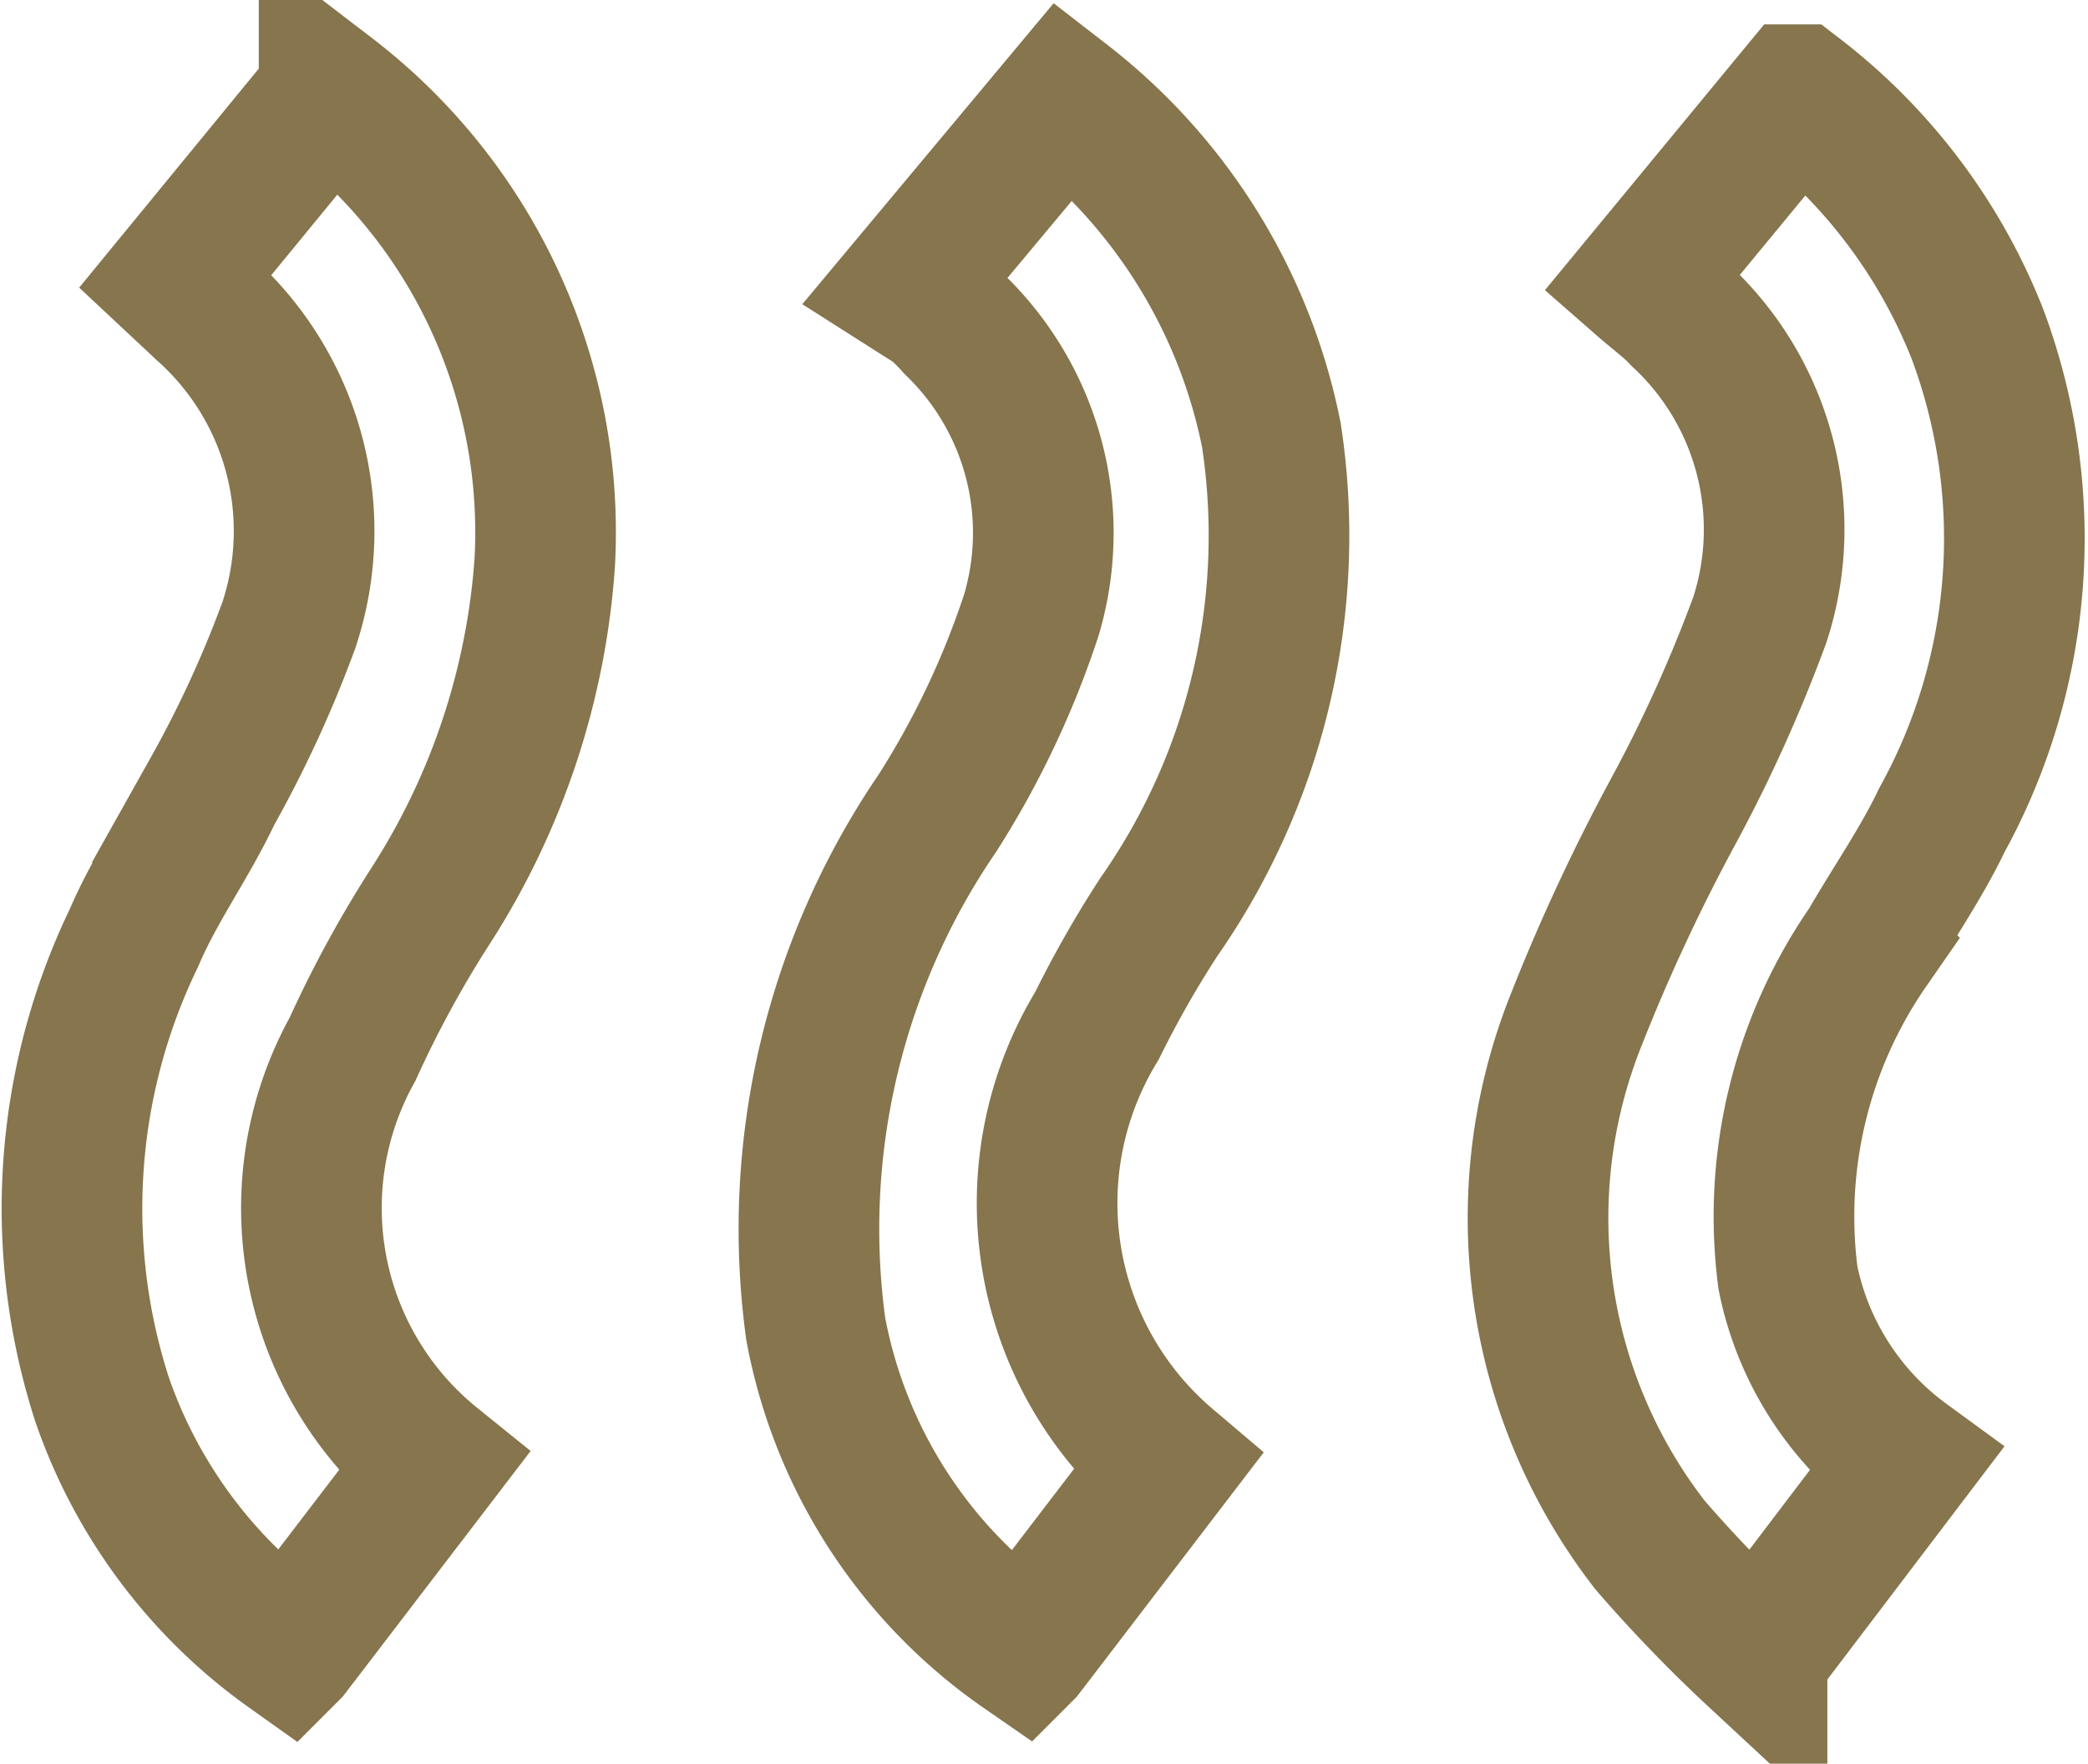 <svg id="Layer_1" data-name="Layer 1" xmlns="http://www.w3.org/2000/svg" viewBox="0 0 22.27 18.81"><defs><style>.cls-1{fill:none;stroke:#86754d;stroke-miterlimit:10;stroke-width:1.5px;}</style></defs><title>home-icon-waves</title><g id="PBZXwh"><path class="cls-1" d="M9.68,3.07l1.67-2a6,6,0,0,1,2.21,3.57,7.1,7.1,0,0,1-1.2,5.14,11.25,11.25,0,0,0-.66,1.16,3.63,3.63,0,0,0,.75,4.66l-1.53,2A5.36,5.36,0,0,1,8.7,14.17,7.86,7.86,0,0,1,10,8.67a9.37,9.37,0,0,0,1-2.11,3.08,3.08,0,0,0-.81-3.09,2.42,2.42,0,0,0-.21-.21C9.87,3.19,9.79,3.14,9.68,3.07Z"/><path class="cls-1" d="M4.62,15.6l-1.53,2a5.47,5.47,0,0,1-2-2.67A6.63,6.63,0,0,1,1.43,10c.23-.54.57-1,.83-1.55a12.32,12.32,0,0,0,.82-1.78,3.18,3.18,0,0,0-.9-3.38L1.87,3l1.64-2a5.89,5.89,0,0,1,2.3,5A7.76,7.76,0,0,1,4.6,9.65a12,12,0,0,0-.84,1.54A3.49,3.49,0,0,0,4.62,15.6Z"/><path class="cls-1" d="M20.32,15.58l-1.58,2.08a15.06,15.06,0,0,1-1.14-1.18,5.69,5.69,0,0,1-.79-5.6,20.5,20.5,0,0,1,1.06-2.27,15.69,15.69,0,0,0,.9-2,3.11,3.11,0,0,0-.84-3.24c-.11-.12-.25-.22-.41-.36l1.65-2a6,6,0,0,1,1.92,2.55,6.23,6.23,0,0,1-.38,5.19c-.22.46-.52.89-.78,1.34a5.06,5.06,0,0,0-.86,3.54A3.2,3.2,0,0,0,20.32,15.58Z"/></g></svg>
